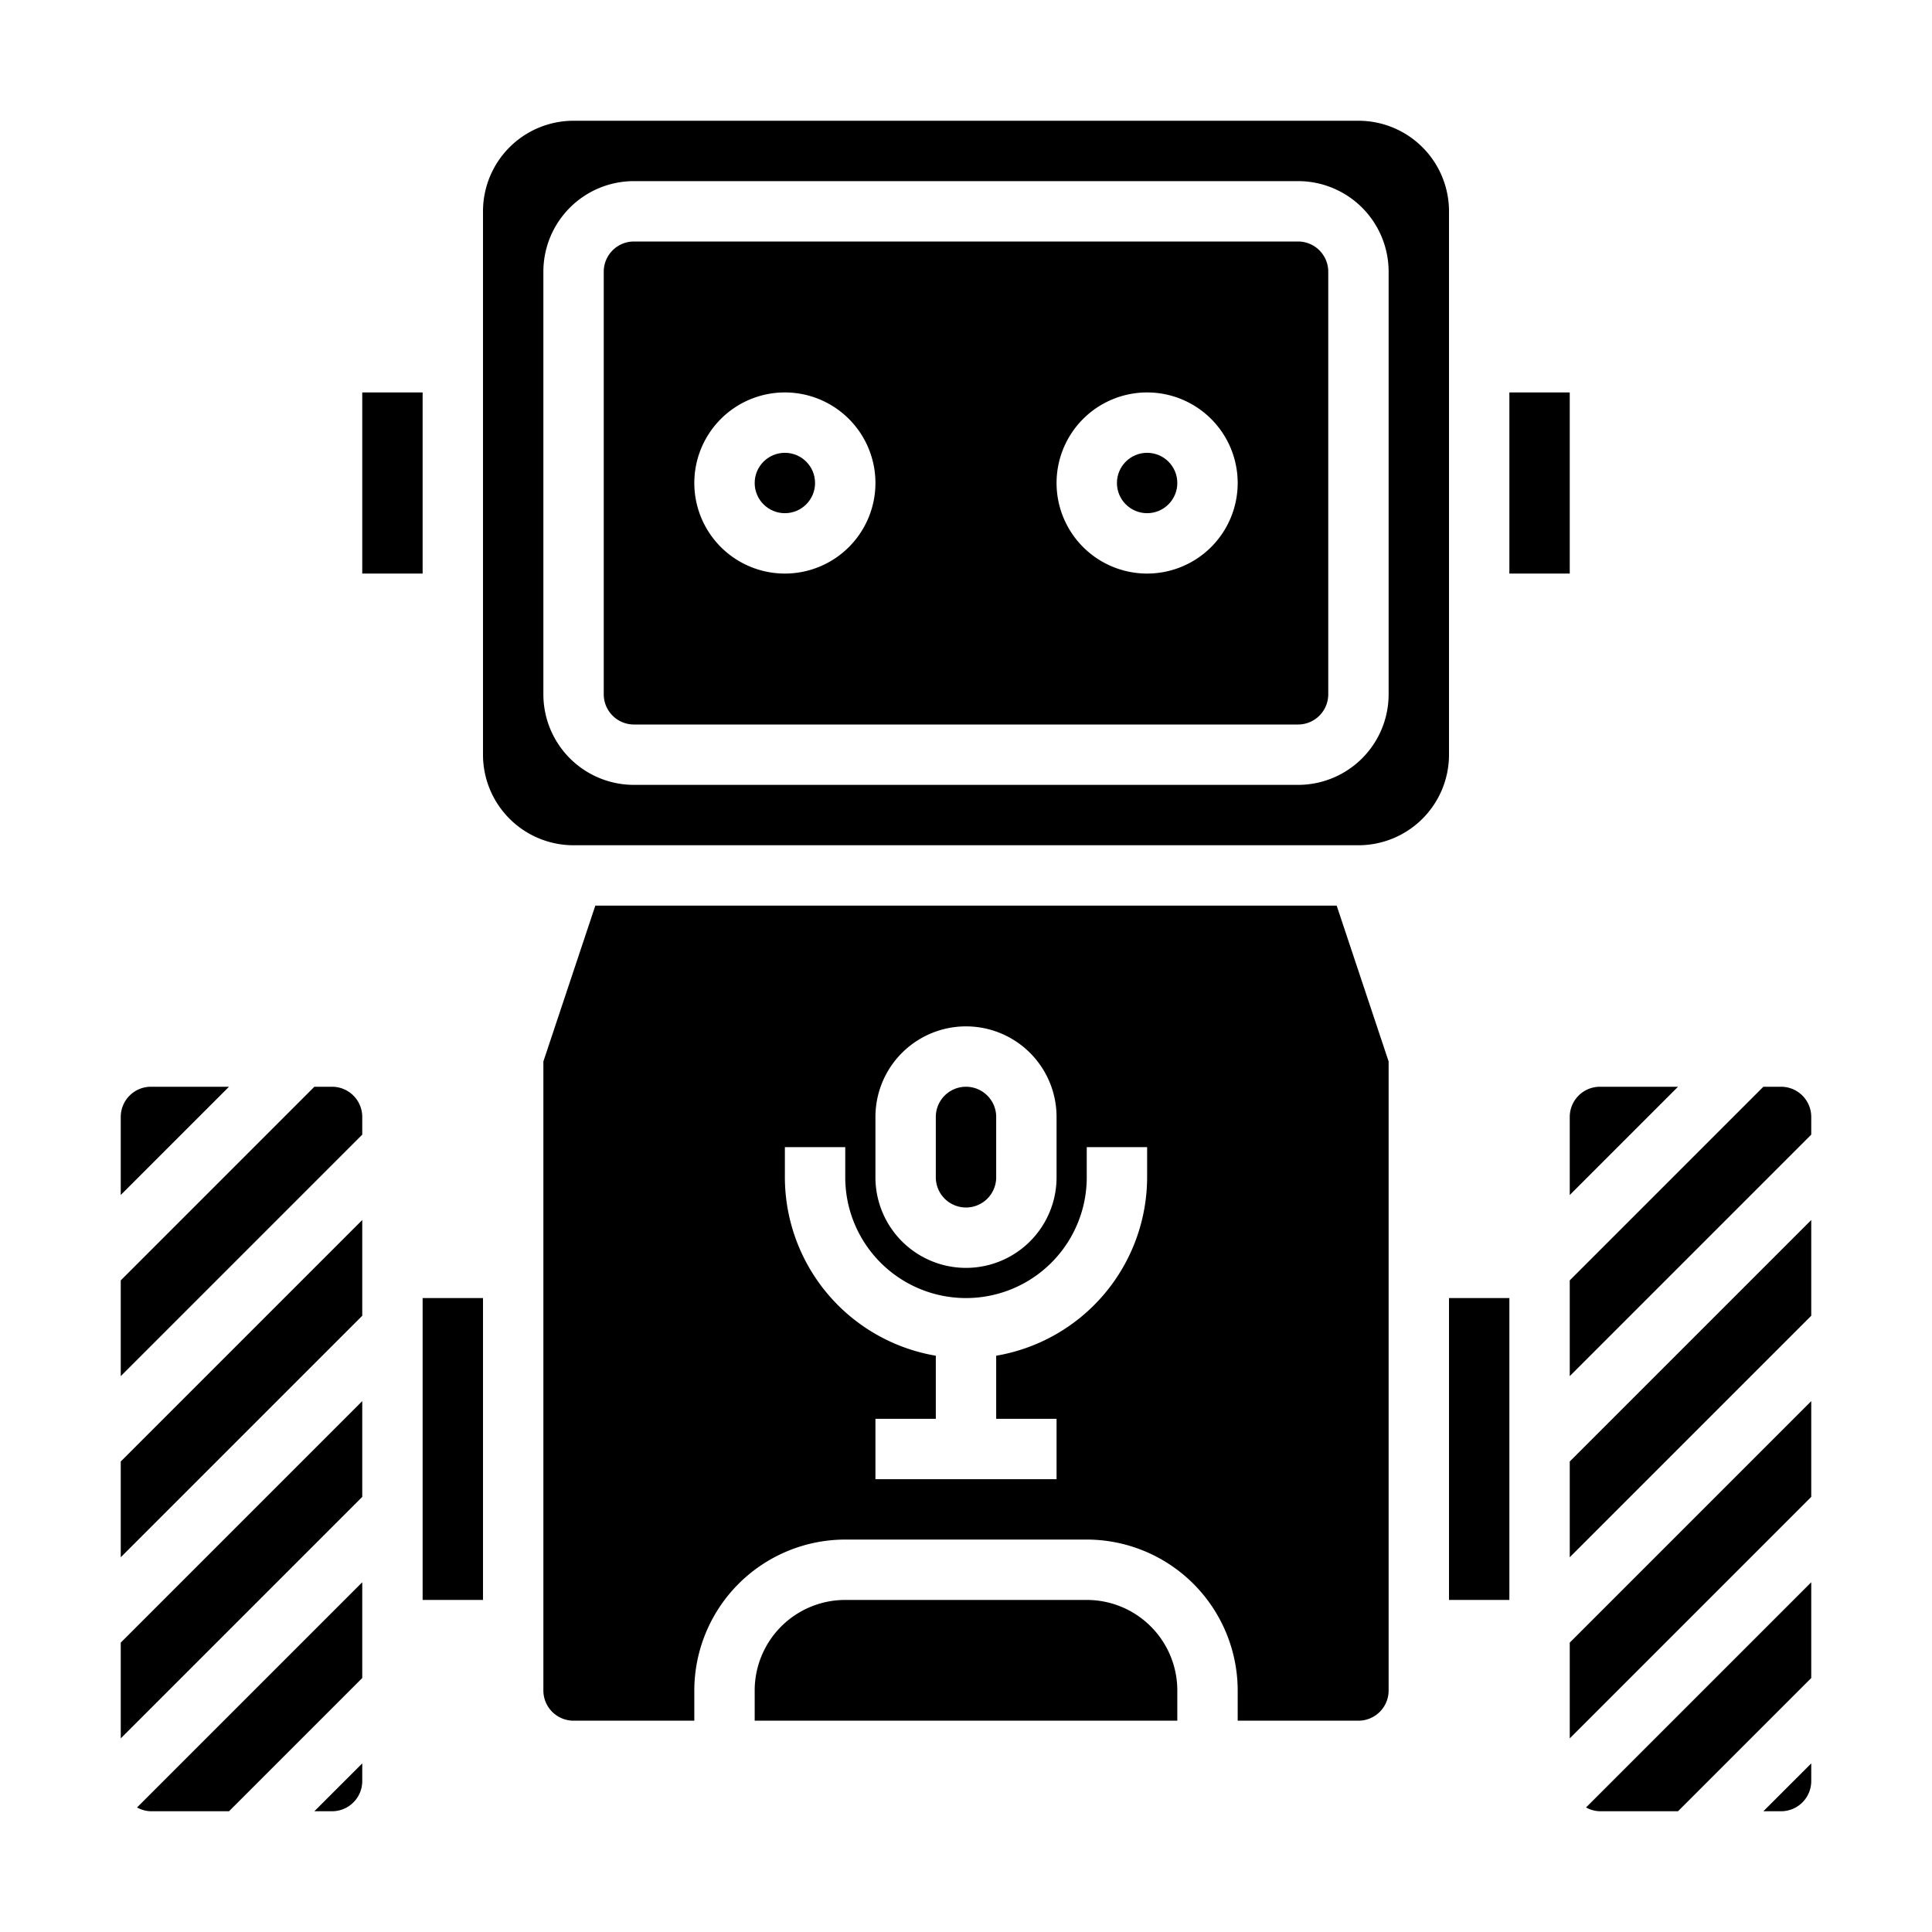 <svg xmlns="http://www.w3.org/2000/svg" viewBox="0 0 64 64" x="0px" y="0px"><g><circle cx="38" cy="16" r="1"></circle><path d="M4,45.586l8-8V37a1,1,0,0,0-1-1h-.586L4,42.414Z"></path><path d="M4,37v2.586L7.586,36H5A1,1,0,0,0,4,37Z"></path><polygon points="12 46.414 4 54.414 4 57.586 12 49.586 12 46.414"></polygon><path d="M12,59v-.586L10.414,60H11A1,1,0,0,0,12,59Z"></path><path d="M12,52.414l-7.46,7.46A.974.974,0,0,0,5,60H7.586L12,55.586Z"></path><rect x="48" y="43" width="2" height="10"></rect><path d="M60,52.414l-7.46,7.46A.974.974,0,0,0,53,60h2.586L60,55.586Z"></path><path d="M32,40a1,1,0,0,0,1-1V37a1,1,0,0,0-2,0v2A1,1,0,0,0,32,40Z"></path><path d="M45,57a1,1,0,0,0,1-1V35.162L44.279,30H19.721L18,35.162V56a1,1,0,0,0,1,1h4V56a5.006,5.006,0,0,1,5-5h8a5.006,5.006,0,0,1,5,5v1ZM29,37a3,3,0,0,1,6,0v2a3,3,0,0,1-6,0Zm9,2a6.006,6.006,0,0,1-5,5.91V47h2v2H29V47h2V44.91A6.006,6.006,0,0,1,26,39V38h2v1a4,4,0,0,0,8,0V38h2Z"></path><path d="M36,53H28a3,3,0,0,0-3,3v1H39V56A3,3,0,0,0,36,53Z"></path><rect x="14" y="43" width="2" height="10"></rect><polygon points="4 51.586 12 43.586 12 40.414 4 48.414 4 51.586"></polygon><rect x="50" y="13" width="2" height="6"></rect><rect x="12" y="13" width="2" height="6"></rect><path d="M60,37a1,1,0,0,0-1-1h-.586L52,42.414v3.172l8-8Z"></path><polygon points="52 51.586 60 43.586 60 40.414 52 48.414 52 51.586"></polygon><path d="M16,25a3,3,0,0,0,3,3H45a3,3,0,0,0,3-3V7a3,3,0,0,0-3-3H19a3,3,0,0,0-3,3ZM18,9a3,3,0,0,1,3-3H43a3,3,0,0,1,3,3V23a3,3,0,0,1-3,3H21a3,3,0,0,1-3-3Z"></path><path d="M52,37v2.586L55.586,36H53A1,1,0,0,0,52,37Z"></path><path d="M60,59v-.586L58.414,60H59A1,1,0,0,0,60,59Z"></path><polygon points="60 46.414 52 54.414 52 57.586 60 49.586 60 46.414"></polygon><circle cx="26" cy="16" r="1"></circle><path d="M21,24H43a1,1,0,0,0,1-1V9a1,1,0,0,0-1-1H21a1,1,0,0,0-1,1V23A1,1,0,0,0,21,24ZM38,13a3,3,0,1,1-3,3A3,3,0,0,1,38,13ZM26,13a3,3,0,1,1-3,3A3,3,0,0,1,26,13Z"></path></g></svg>